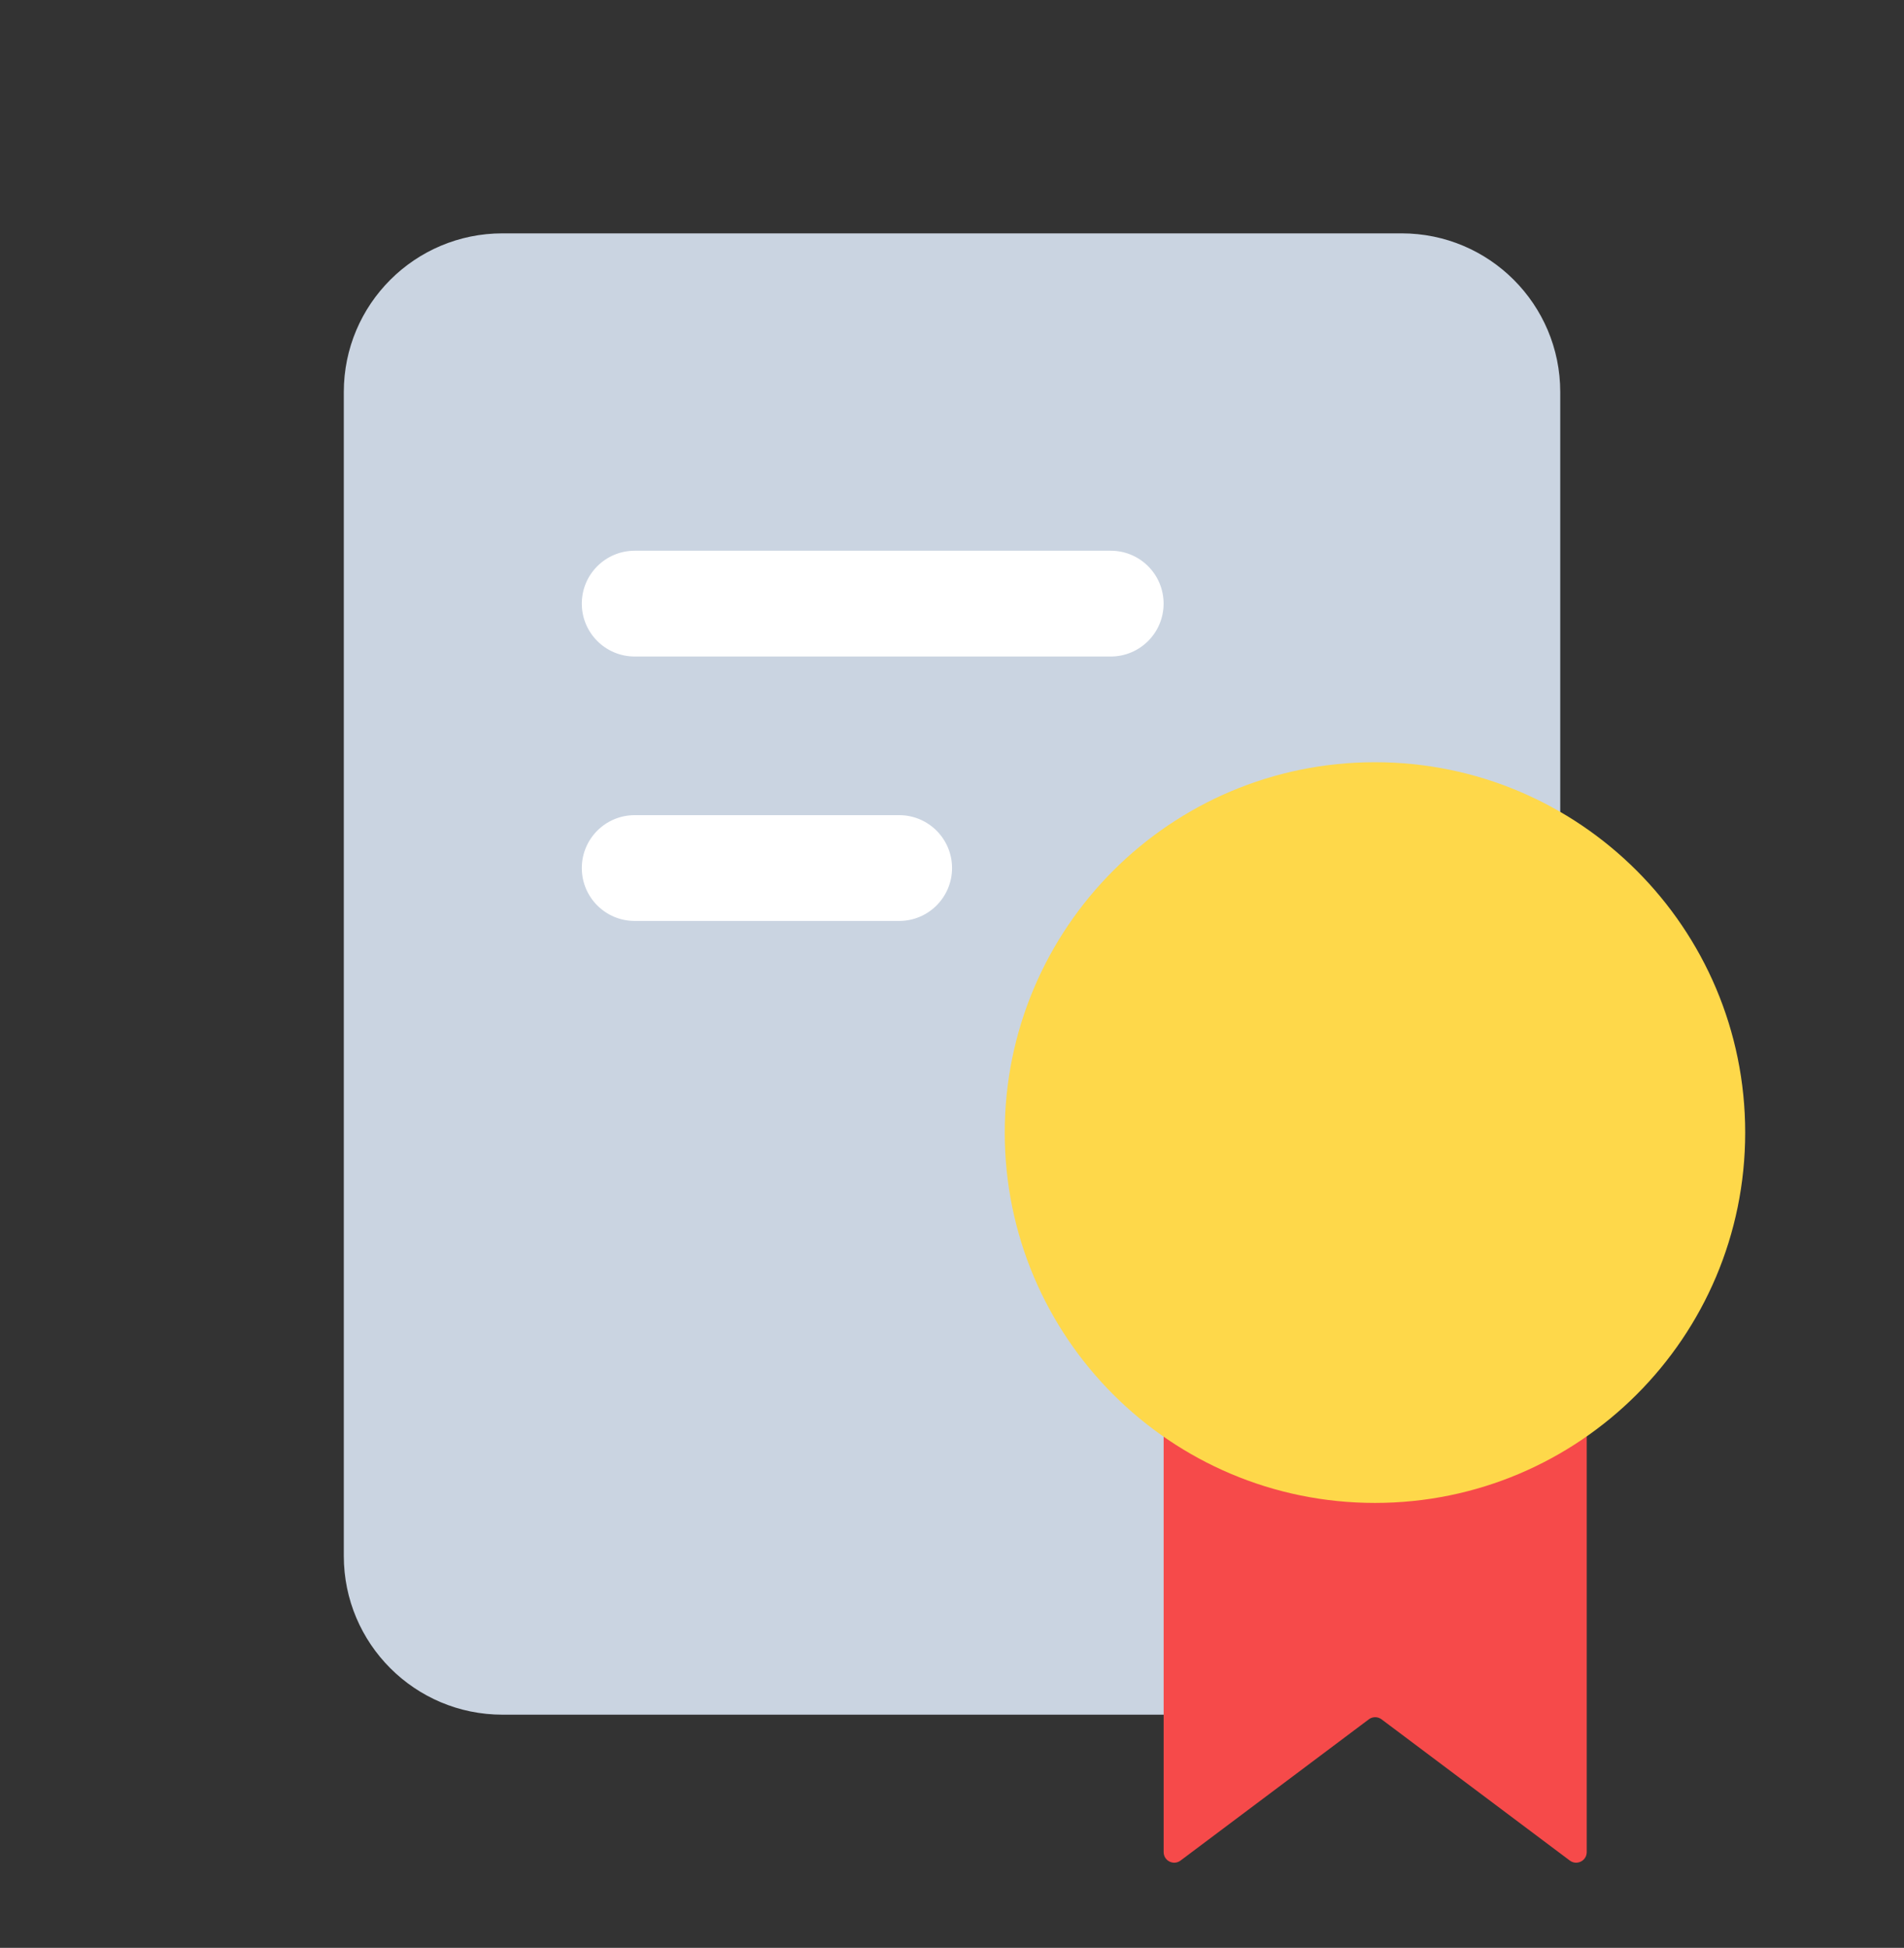 <svg width="44" height="45" viewBox="0 0 44 45" fill="none" xmlns="http://www.w3.org/2000/svg">
<rect x="0" y="0" width="44" height="45" fill="#333333" stroke="none"/>
<path d="M7.945 9.057C7.945 7.032 9.587 5.391 11.612 5.391H32.39C34.415 5.391 36.056 7.032 36.056 9.057V35.946C36.056 37.971 34.415 39.613 32.39 39.613H11.612C9.587 39.613 7.945 37.971 7.945 35.946V9.057Z" fill="#CAD4E1"/>
<path d="M13.445 13.945C13.445 13.27 13.992 12.723 14.668 12.723H25.668C26.343 12.723 26.89 13.27 26.89 13.945C26.89 14.62 26.343 15.167 25.668 15.167H14.668C13.992 15.167 13.445 14.62 13.445 13.945Z" fill="white"/>
<path d="M13.445 20.054C13.445 19.379 13.992 18.832 14.668 18.832H20.779C21.454 18.832 22.001 19.379 22.001 20.054C22.001 20.729 21.454 21.276 20.779 21.276H14.668C13.992 21.276 13.445 20.729 13.445 20.054Z" fill="white"/>
<path d="M26.891 30.076C26.891 29.942 27 29.832 27.135 29.832H36.424C36.559 29.832 36.668 29.942 36.668 30.076V42.788C36.668 42.989 36.438 43.104 36.277 42.983L31.926 39.72C31.839 39.655 31.72 39.655 31.633 39.72L27.282 42.983C27.121 43.104 26.891 42.989 26.891 42.788V30.076Z" fill="#F64A4A"/>
<path d="M23.219 26.165C23.219 21.44 27.049 17.609 31.774 17.609C36.499 17.609 40.33 21.44 40.33 26.165C40.33 30.89 36.499 34.721 31.774 34.721C27.049 34.721 23.219 30.89 23.219 26.165Z" fill="#FED84A"/>
</svg>
